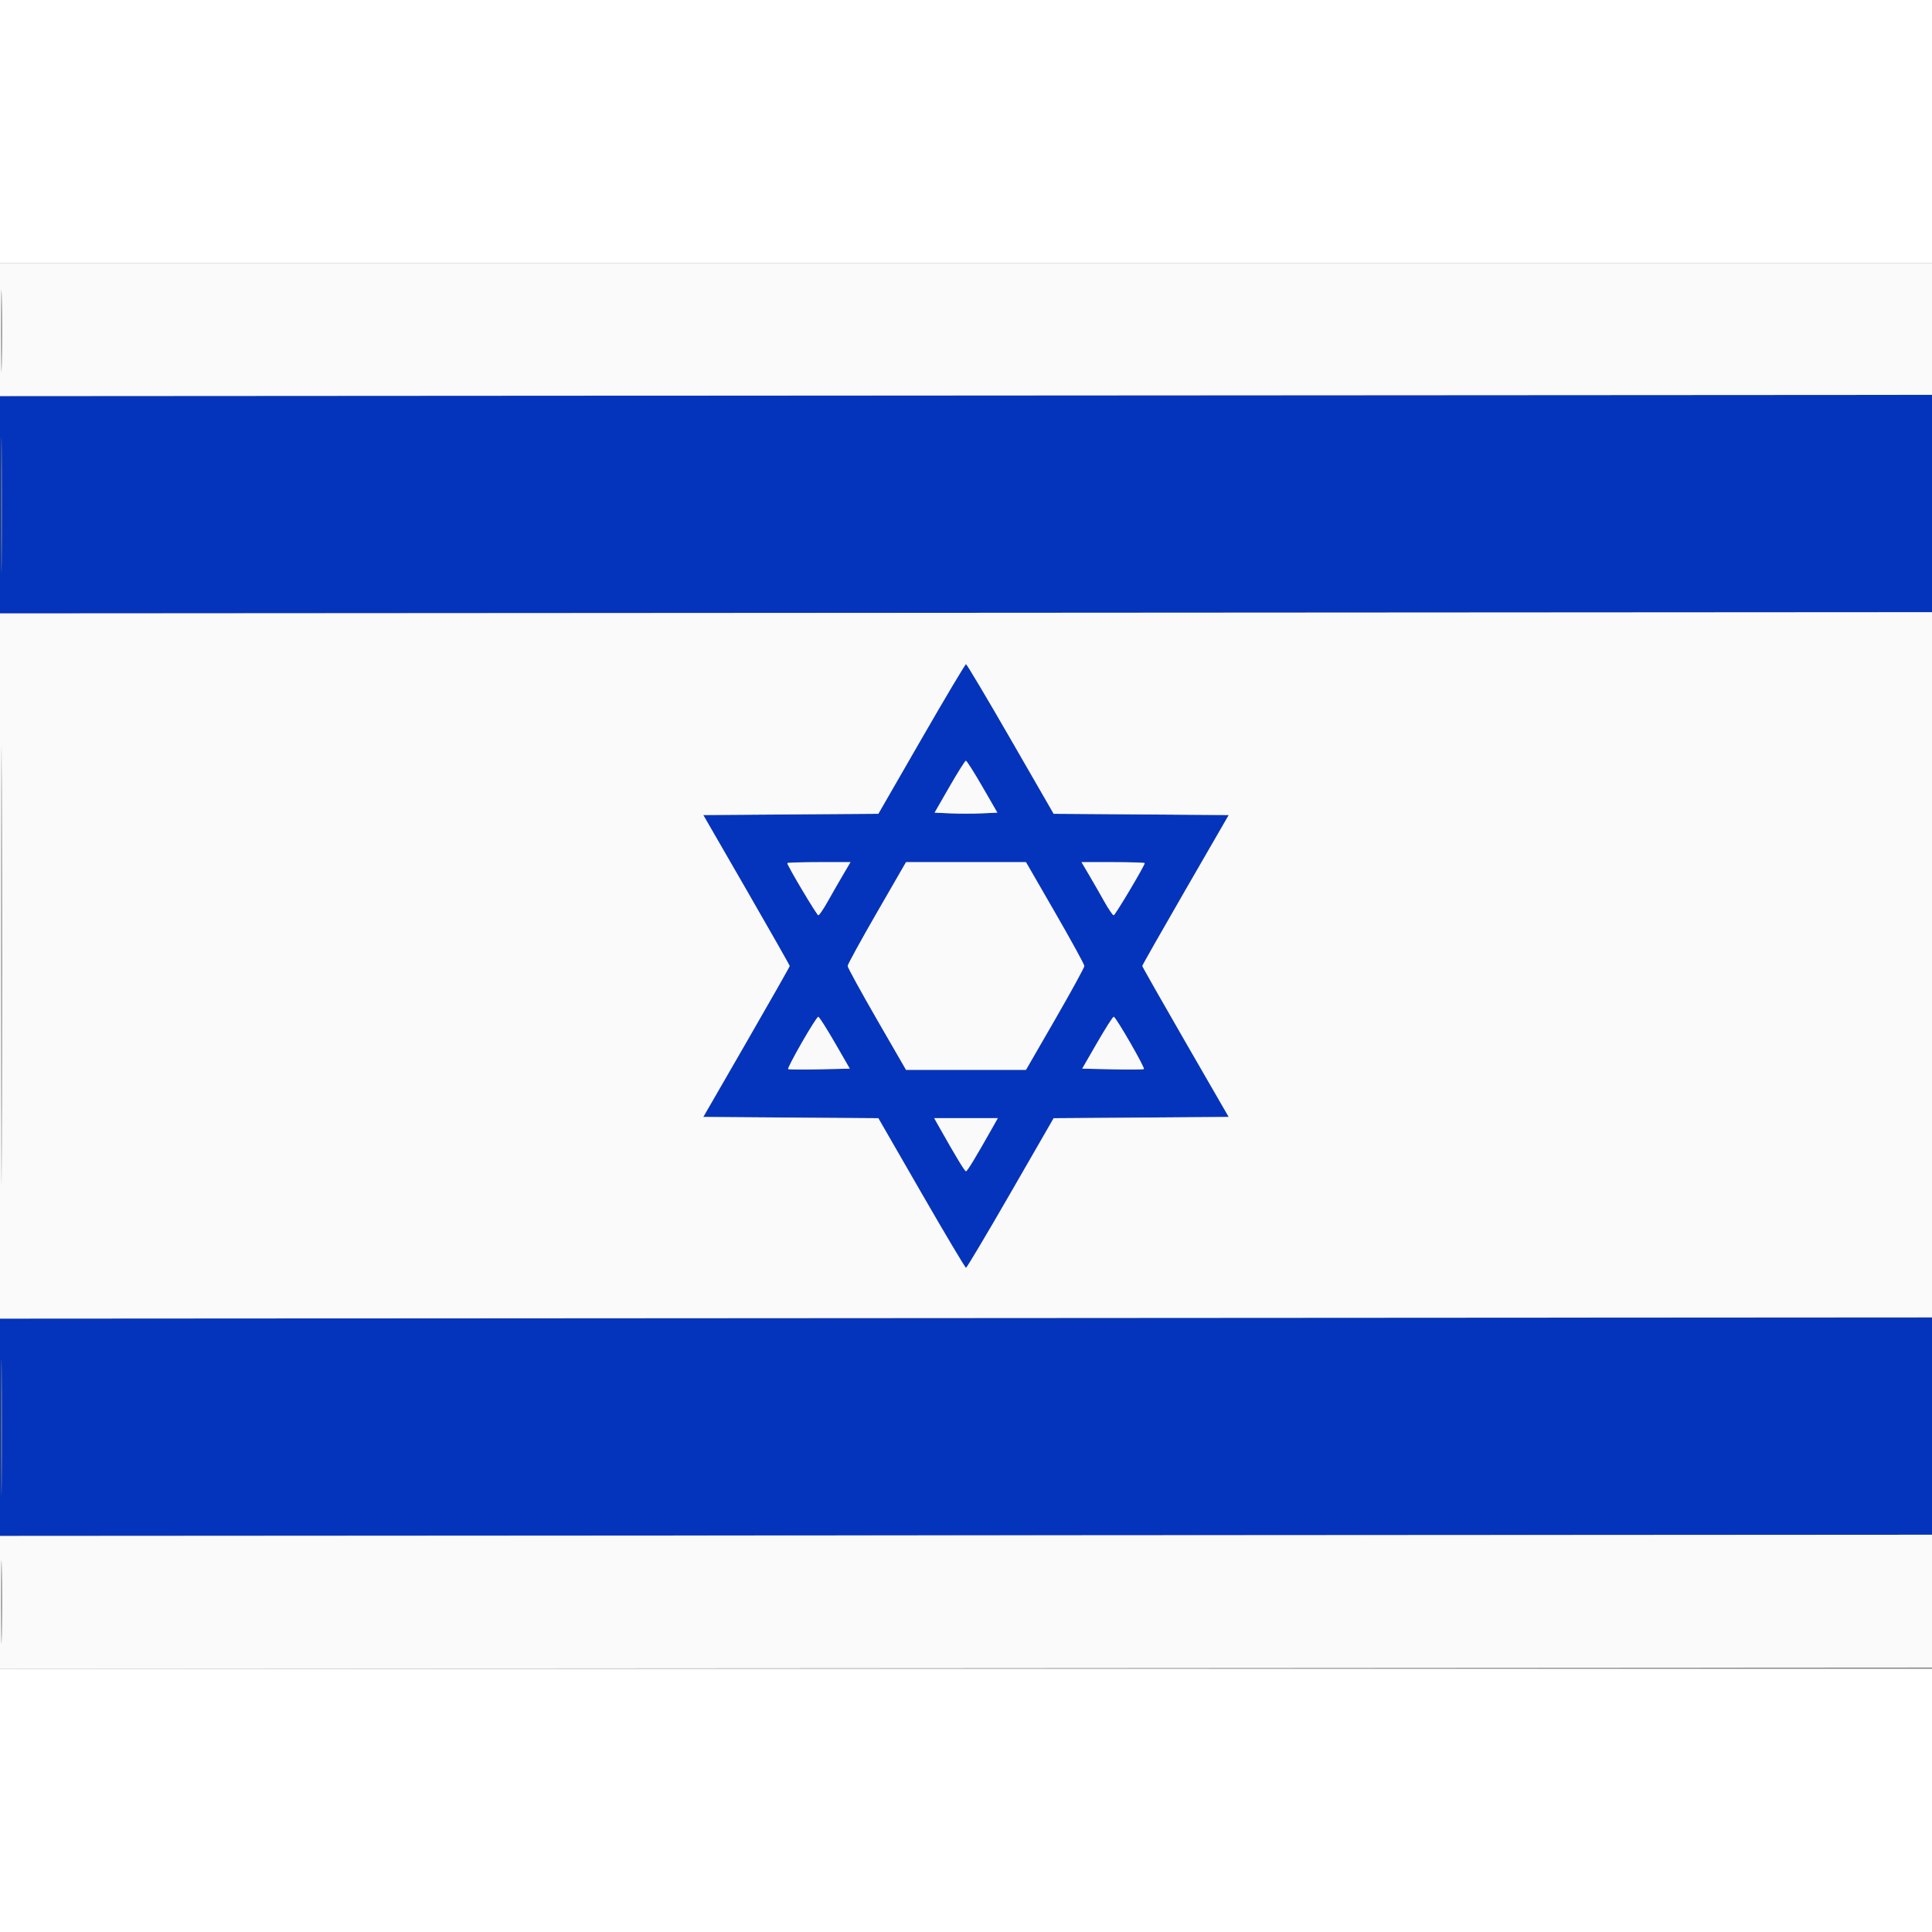 <svg xmlns="http://www.w3.org/2000/svg" width="50" height="50" viewBox="0 0 800 582" version="1.1"><rect x="0" y="0" width="800" height="582" fill="#808080" stroke="none"/><path d="M -0 100.004 L -0 145.002 400.250 144.751 L 800.500 144.500 800.760 99.500 L 801.020 54.500 400.510 54.752 L 0 55.005 -0 100.004 M 0.461 100 C 0.461 125.025, 0.590 135.263, 0.749 122.750 C 0.908 110.238, 0.908 89.763, 0.749 77.250 C 0.590 64.738, 0.461 74.975, 0.461 100 M 381.555 196.988 L 363.704 227.976 327.462 228.238 L 291.220 228.500 309.104 259.500 C 318.940 276.550, 326.988 290.725, 326.988 291 C 326.988 291.275, 318.940 305.450, 309.104 322.500 L 291.220 353.500 327.462 353.762 L 363.704 354.024 381.555 385.012 C 391.373 402.055, 399.674 416, 400 416 C 400.326 416, 408.627 402.055, 418.445 385.012 L 436.296 354.024 472.538 353.762 L 508.780 353.500 490.896 322.500 C 481.060 305.450, 473.009 291.269, 473.006 290.986 C 473.003 290.703, 481.053 276.528, 490.896 259.486 L 508.792 228.500 472.544 228.238 L 436.296 227.976 418.445 196.988 C 408.627 179.945, 400.326 166, 400 166 C 399.674 166, 391.373 179.945, 381.555 196.988 M 393.176 216.750 L 386.996 227.500 393.498 227.796 C 397.074 227.958, 402.922 227.958, 406.493 227.796 L 412.987 227.500 406.778 216.750 C 403.363 210.838, 400.296 206, 399.963 206 C 399.629 206, 396.575 210.838, 393.176 216.750 M 326 248.401 C 326 249.420, 338.245 270, 338.851 270 C 339.229 270, 340.988 267.413, 342.759 264.250 C 344.531 261.087, 347.372 256.137, 349.073 253.250 L 352.165 248 339.083 248 C 331.887 248, 326 248.180, 326 248.401 M 363.082 268.940 C 356.437 280.456, 351 290.383, 351 291 C 351 291.617, 356.437 301.544, 363.082 313.060 L 375.164 334 400 334 L 424.836 334 436.918 313.060 C 443.563 301.544, 449 291.617, 449 291 C 449 290.383, 443.563 280.456, 436.918 268.940 L 424.836 248 400 248 L 375.164 248 363.082 268.940 M 450.927 253.250 C 452.628 256.137, 455.469 261.087, 457.241 264.250 C 459.012 267.413, 460.771 270, 461.149 270 C 461.755 270, 474 249.420, 474 248.401 C 474 248.180, 468.113 248, 460.917 248 L 447.835 248 450.927 253.250 M 332.057 322.642 C 328.699 328.495, 326.126 333.459, 326.340 333.673 C 326.554 333.887, 332.387 333.935, 339.304 333.781 L 351.879 333.500 345.690 322.769 C 342.285 316.866, 339.199 312.029, 338.832 312.019 C 338.464 312.008, 335.416 316.789, 332.057 322.642 M 454.310 322.769 L 448.121 333.500 460.696 333.781 C 467.613 333.935, 473.446 333.887, 473.660 333.673 C 474.196 333.138, 461.999 311.995, 461.168 312.019 C 460.801 312.029, 457.715 316.866, 454.310 322.769 M 389.225 358.250 C 395.952 370.184, 399.482 376, 400 376 C 400.518 376, 404.048 370.184, 410.775 358.250 L 413.171 354 400 354 L 386.829 354 389.225 358.250 M -0 482.004 L -0 527.002 400.250 526.751 L 800.500 526.500 800.760 481.500 L 801.020 436.500 400.510 436.752 L 0 437.005 -0 482.004 M 0.461 482 C 0.461 507.025, 0.590 517.263, 0.749 504.750 C 0.908 492.238, 0.908 471.763, 0.749 459.250 C 0.590 446.738, 0.461 456.975, 0.461 482" stroke="none" fill="#0434bc" fill-rule="evenodd"/><path d="M 0 27.501 L 0 55.002 400.250 54.751 L 800.500 54.500 800.766 27.250 L 801.032 -0 400.516 -0 L 0 0 0 27.501 M 0.439 28 C 0.439 43.125, 0.578 49.313, 0.748 41.750 C 0.917 34.188, 0.917 21.813, 0.748 14.250 C 0.578 6.688, 0.439 12.875, 0.439 28 M 0 291.004 L 0 437.002 400.250 436.751 L 800.500 436.500 800.753 290.500 L 801.007 144.500 400.503 144.752 L 0 145.005 0 291.004 M 0.487 291 C 0.487 371.575, 0.605 404.538, 0.750 364.250 C 0.895 323.963, 0.895 258.038, 0.750 217.750 C 0.605 177.463, 0.487 210.425, 0.487 291 M 381.555 196.988 L 363.704 227.976 327.462 228.238 L 291.220 228.500 309.104 259.500 C 318.940 276.550, 326.988 290.725, 326.988 291 C 326.988 291.275, 318.940 305.450, 309.104 322.500 L 291.220 353.500 327.462 353.762 L 363.704 354.024 381.555 385.012 C 391.373 402.055, 399.674 416, 400 416 C 400.326 416, 408.627 402.055, 418.445 385.012 L 436.296 354.024 472.538 353.762 L 508.780 353.500 490.896 322.500 C 481.060 305.450, 473.009 291.269, 473.006 290.986 C 473.003 290.703, 481.053 276.528, 490.896 259.486 L 508.792 228.500 472.544 228.238 L 436.296 227.976 418.445 196.988 C 408.627 179.945, 400.326 166, 400 166 C 399.674 166, 391.373 179.945, 381.555 196.988 M 393.176 216.750 L 386.996 227.500 393.498 227.796 C 397.074 227.958, 402.922 227.958, 406.493 227.796 L 412.987 227.500 406.778 216.750 C 403.363 210.838, 400.296 206, 399.963 206 C 399.629 206, 396.575 210.838, 393.176 216.750 M 326 248.401 C 326 249.420, 338.245 270, 338.851 270 C 339.229 270, 340.988 267.413, 342.759 264.250 C 344.531 261.087, 347.372 256.137, 349.073 253.250 L 352.165 248 339.083 248 C 331.887 248, 326 248.180, 326 248.401 M 363.082 268.940 C 356.437 280.456, 351 290.383, 351 291 C 351 291.617, 356.437 301.544, 363.082 313.060 L 375.164 334 400 334 L 424.836 334 436.918 313.060 C 443.563 301.544, 449 291.617, 449 291 C 449 290.383, 443.563 280.456, 436.918 268.940 L 424.836 248 400 248 L 375.164 248 363.082 268.940 M 450.927 253.250 C 452.628 256.137, 455.469 261.087, 457.241 264.250 C 459.012 267.413, 460.771 270, 461.149 270 C 461.755 270, 474 249.420, 474 248.401 C 474 248.180, 468.113 248, 460.917 248 L 447.835 248 450.927 253.250 M 332.057 322.642 C 328.699 328.495, 326.126 333.459, 326.340 333.673 C 326.554 333.887, 332.387 333.935, 339.304 333.781 L 351.879 333.500 345.690 322.769 C 342.285 316.866, 339.199 312.029, 338.832 312.019 C 338.464 312.008, 335.416 316.789, 332.057 322.642 M 454.310 322.769 L 448.121 333.500 460.696 333.781 C 467.613 333.935, 473.446 333.887, 473.660 333.673 C 474.196 333.138, 461.999 311.995, 461.168 312.019 C 460.801 312.029, 457.715 316.866, 454.310 322.769 M 389.225 358.250 C 395.952 370.184, 399.482 376, 400 376 C 400.518 376, 404.048 370.184, 410.775 358.250 L 413.171 354 400 354 L 386.829 354 389.225 358.250 M 0 554.504 L 0 582.002 400.250 581.751 L 800.500 581.500 800.765 554 L 801.031 526.500 400.515 526.752 L 0 527.005 0 554.504 M 0.440 554.500 C 0.440 569.900, 0.579 576.060, 0.748 568.189 C 0.917 560.319, 0.917 547.719, 0.747 540.189 C 0.578 532.660, 0.439 539.100, 0.440 554.500" stroke="none" fill="#fafafb" fill-rule="evenodd"/></svg>